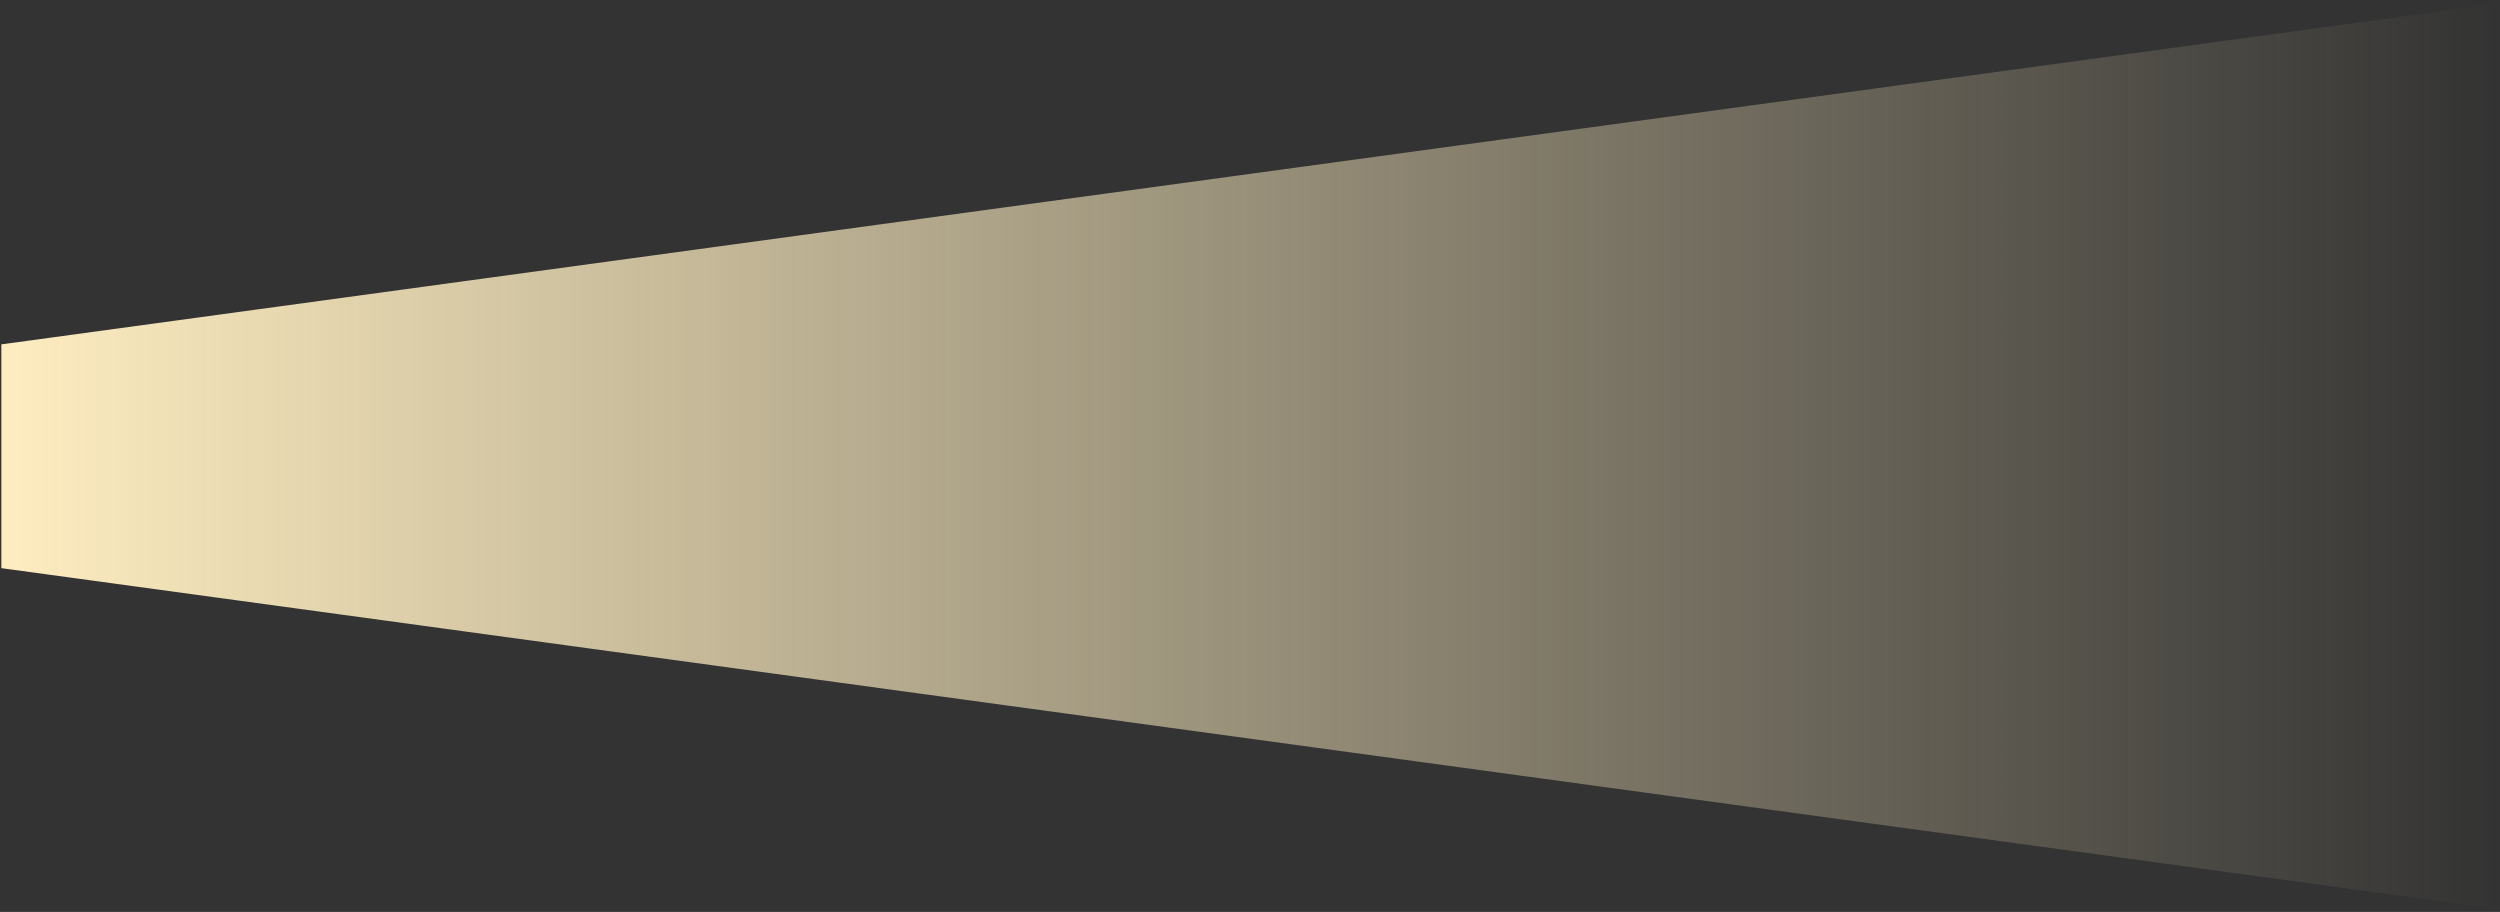 <svg width="636" height="232" viewBox="0 0 636 232" fill="none" xmlns="http://www.w3.org/2000/svg">
<rect x="0" y="0" width="636" height="232" fill="#333333" stroke="none"/>
<path d="M635.363 231.255L0.338 144.541L0.338 87.608L635.363 0.894V231.255Z" fill="url(#paint0_linear)"/>
<defs>
<linearGradient id="paint0_linear" x1="-4.042" y1="116.074" x2="635.363" y2="116.074" gradientUnits="userSpaceOnUse">
<stop stop-color="#FFEEC1"/>
<stop offset="1" stop-color="#FFEEC1" stop-opacity="0"/>
</linearGradient>
</defs>
</svg>
